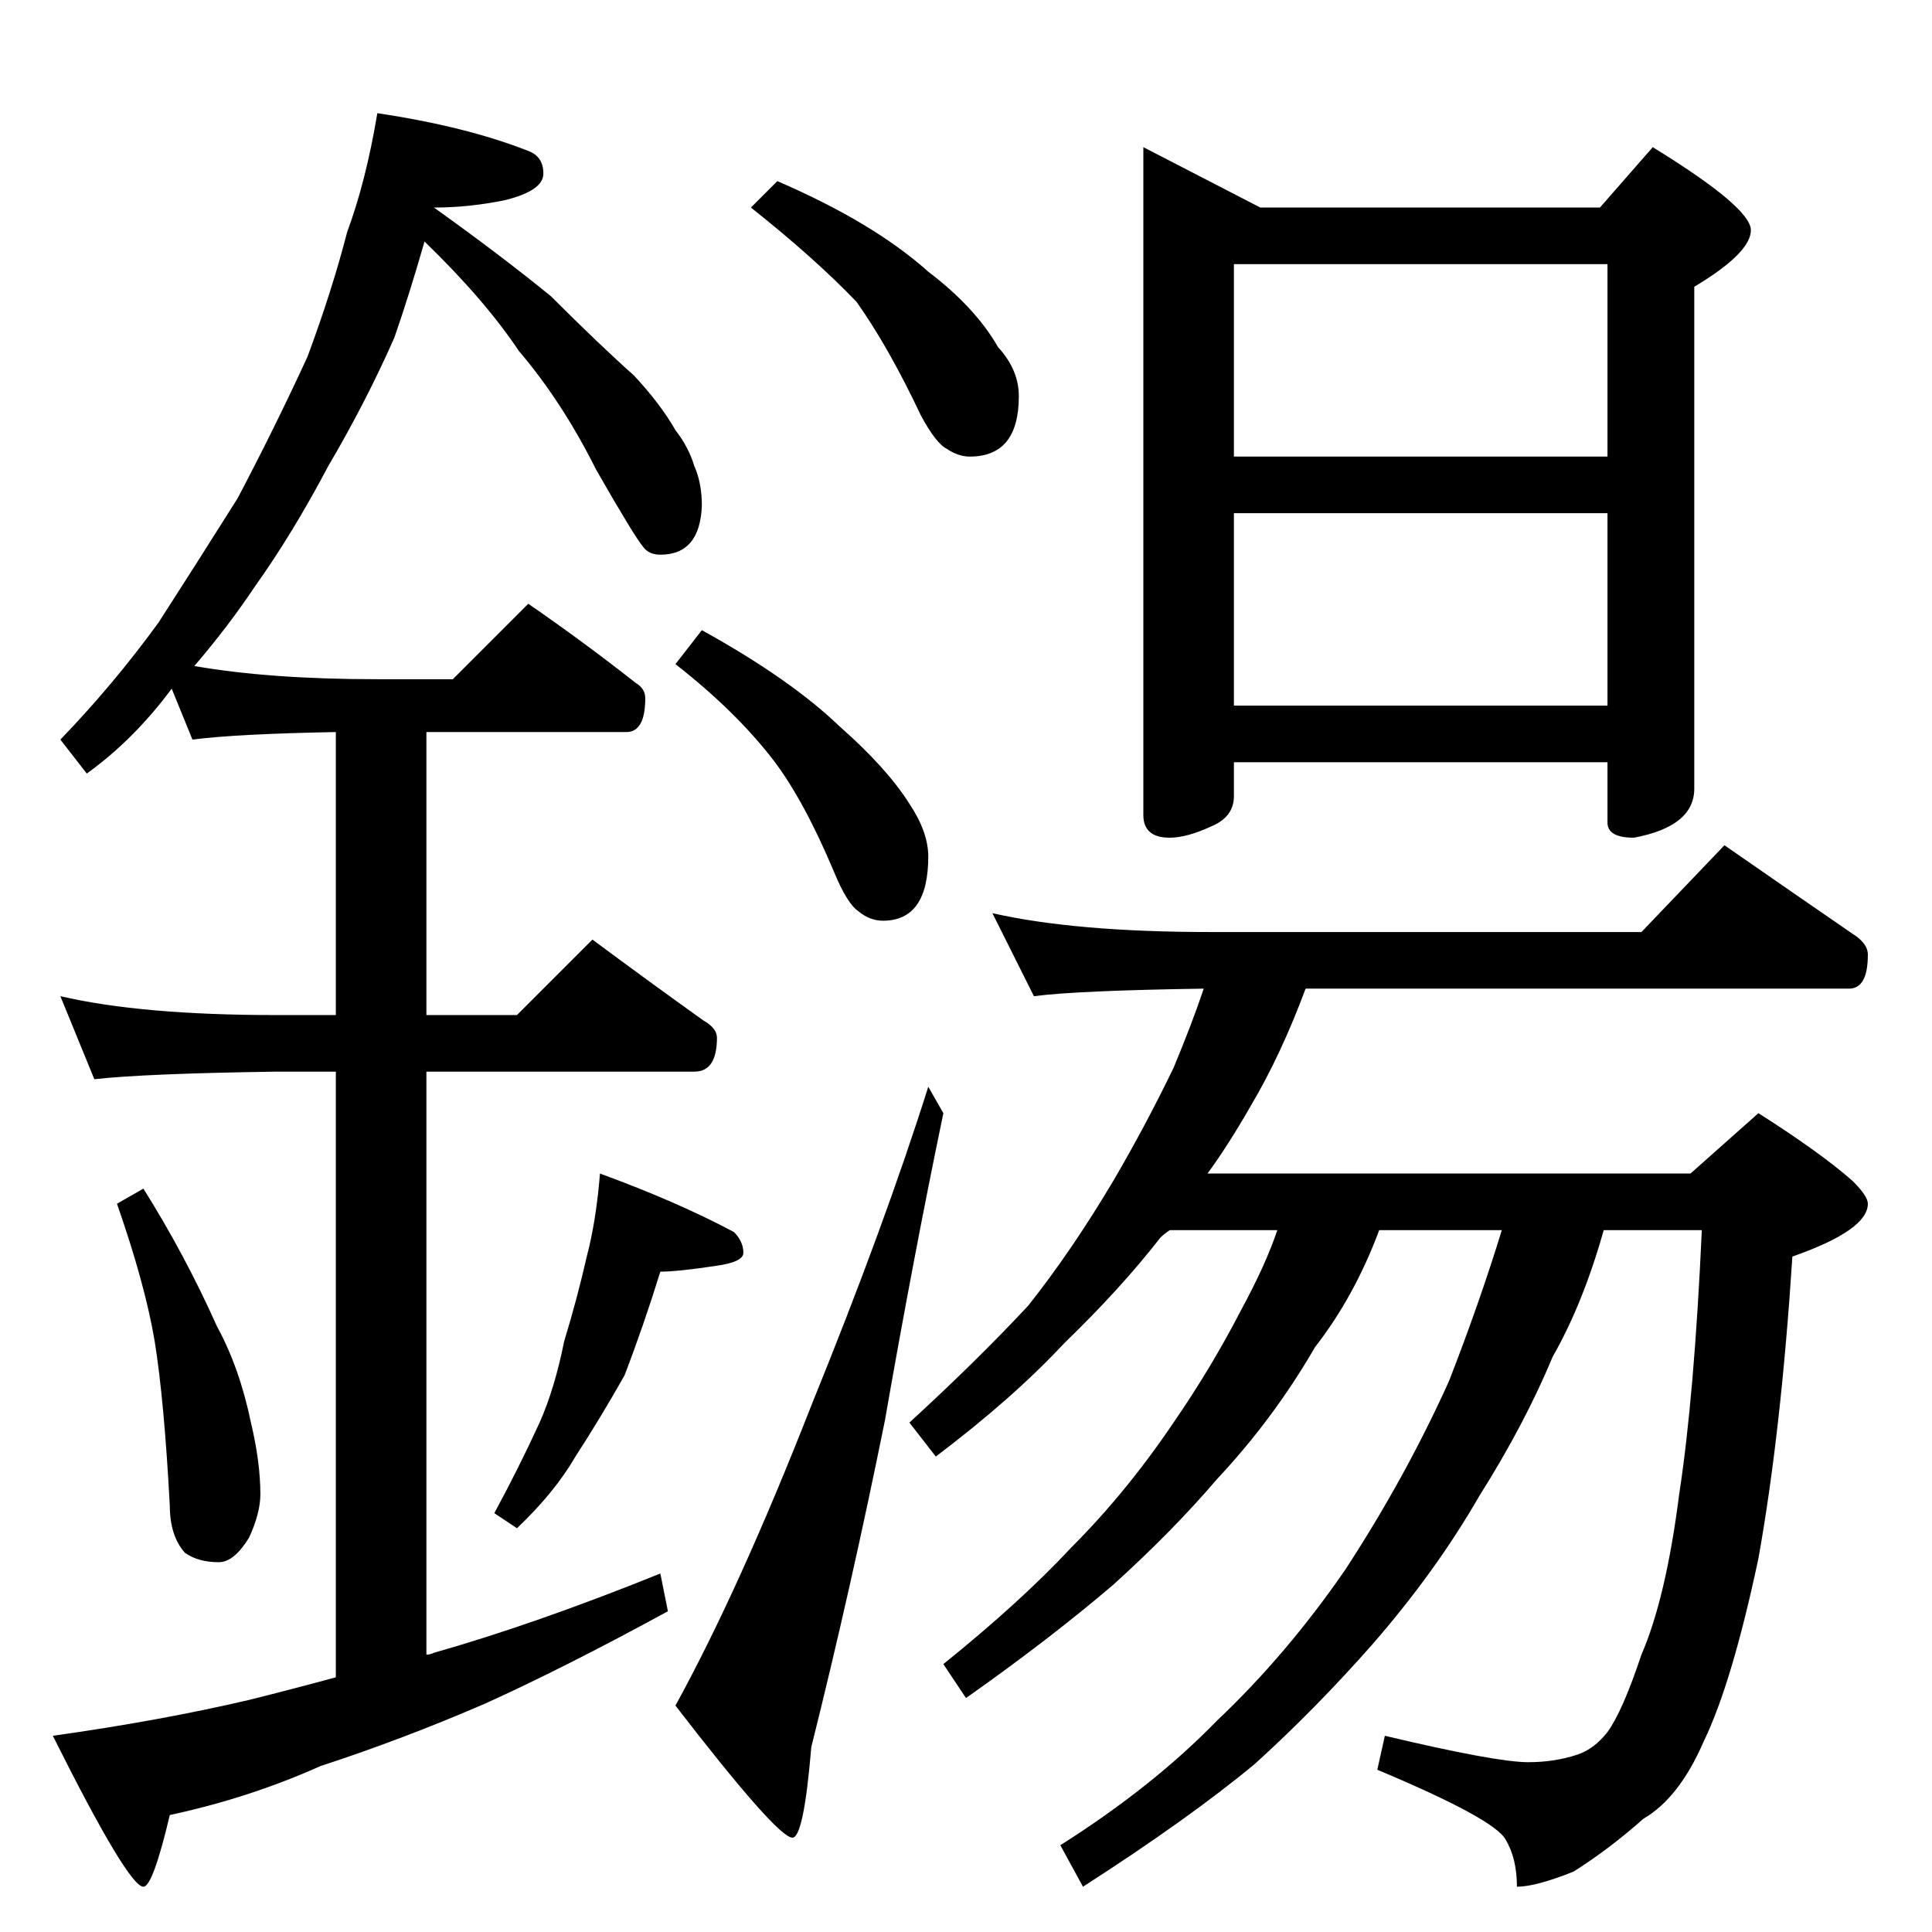 <?xml version="1.0" standalone="no"?>
<!DOCTYPE svg PUBLIC "-//W3C//DTD SVG 1.1//EN" "http://www.w3.org/Graphics/SVG/1.1/DTD/svg11.dtd" >
<svg xmlns="http://www.w3.org/2000/svg" xmlns:xlink="http://www.w3.org/1999/xlink" version="1.1" viewBox="0 -204 1024 1024">
  <g transform="matrix(1 0 0 -1 0 820)">
   <path fill="currentColor"
d="M200 964q47 -7 80 -20q8 -3 8 -12t-20 -14q-19 -4 -38 -4q35 -25 62 -47q26 -26 44 -42q14 -15 22 -29q7 -9 10 -19q4 -9 4 -21q-1 -26 -22 -26q-6 0 -9 4q-5 6 -25 41q-18 36 -41 63q-18 27 -50 58q-8 -28 -16 -51q-15 -34 -35 -68q-19 -36 -39 -64q-14 -21 -32 -42
q40 -7 97 -7h40l40 40q29 -20 57 -42q5 -3 5 -8q0 -18 -10 -18h-106v-150h48l40 40q31 -23 59 -43q7 -4 7 -9q0 -18 -12 -18h-142v-309q2 0 4 1q53 15 120 42l4 -20q-55 -30 -97 -49q-44 -19 -87 -33q-38 -17 -80 -26q-9 -38 -14 -38q-8 0 -48 80q57 8 104 19q24 6 46 12
v321h-32q-69 -1 -96 -4l-18 44q43 -10 114 -10h32v150q-53 -1 -76 -4l-11 27q-20 -27 -45 -45l-14 18q28 29 52 62q20 31 42 66q20 38 37 75q13 35 21 66q10 27 16 63zM76 394q22 -35 39 -73q12 -22 18 -51q5 -21 5 -38q0 -10 -6 -23q-8 -13 -16 -13q-11 0 -18 5q-8 9 -8 25
q-3 56 -8 87q-5 30 -20 73zM318 402q41 -15 71 -31q5 -5 5 -11q0 -5 -15 -7q-20 -3 -29 -3q-9 -29 -19 -55q-13 -23 -26 -43q-11 -19 -31 -38l-12 8q13 24 24 48q8 18 13 43q7 23 12 45q5 19 7 44zM412 928q51 -22 80 -48q25 -19 37 -40q11 -12 11 -26q0 -32 -26 -32
q-6 0 -12 4q-6 3 -14 18q-17 36 -34 60q-22 23 -56 50zM372 690q47 -26 73 -51q25 -22 37 -41q10 -15 10 -28q0 -34 -24 -34q-7 0 -13 5q-6 4 -13 21q-16 38 -32 59q-20 26 -52 51zM492 448l8 -14q-16 -77 -31 -163q-18 -89 -39 -173q-4 -48 -10 -48q-8 0 -62 70
q34 62 72 159q39 96 62 169zM606 946l62 -32h180l28 32q52 -32 52 -44t-30 -30v-266q0 -20 -32 -26q-14 0 -14 8v32h-198v-18q0 -11 -12 -16q-13 -6 -22 -6q-14 0 -14 12v354zM654 650h198v102h-198v-102zM654 782h198v102h-198v-102zM526 540q44 -10 116 -10h228l44 46
q36 -25 68 -47q8 -5 8 -11q0 -18 -10 -18h-288q-13 -35 -29 -62q-12 -21 -23 -36h256l36 32q33 -21 50 -36q8 -8 8 -12q0 -14 -40 -28q-6 -93 -18 -160q-14 -66 -29 -97q-13 -30 -32 -41q-18 -16 -37 -28q-20 -8 -30 -8q0 15 -6 25q-6 11 -68 37l4 18q59 -14 76 -14
q14 0 26 4q9 3 16 12q8 11 18 41q13 30 20 85q8 52 12 140h-52q-11 -39 -27 -67q-15 -36 -39 -74q-23 -40 -57 -79q-30 -34 -62 -63q-35 -29 -91 -65l-12 22q49 31 83 66q37 35 68 80q32 49 55 100q16 41 28 80h-65q-13 -35 -34 -62q-22 -38 -52 -70q-23 -27 -55 -56
q-34 -29 -78 -60l-12 18q41 33 68 62q29 29 54 66q20 29 36 60q13 24 19 42h-57q-3 -2 -5 -4q-21 -27 -51 -56q-27 -29 -68 -60l-14 18q36 33 63 62q23 29 45 66q17 29 32 60q10 24 16 42q-67 -1 -90 -4z" />
  </g>

</svg>
